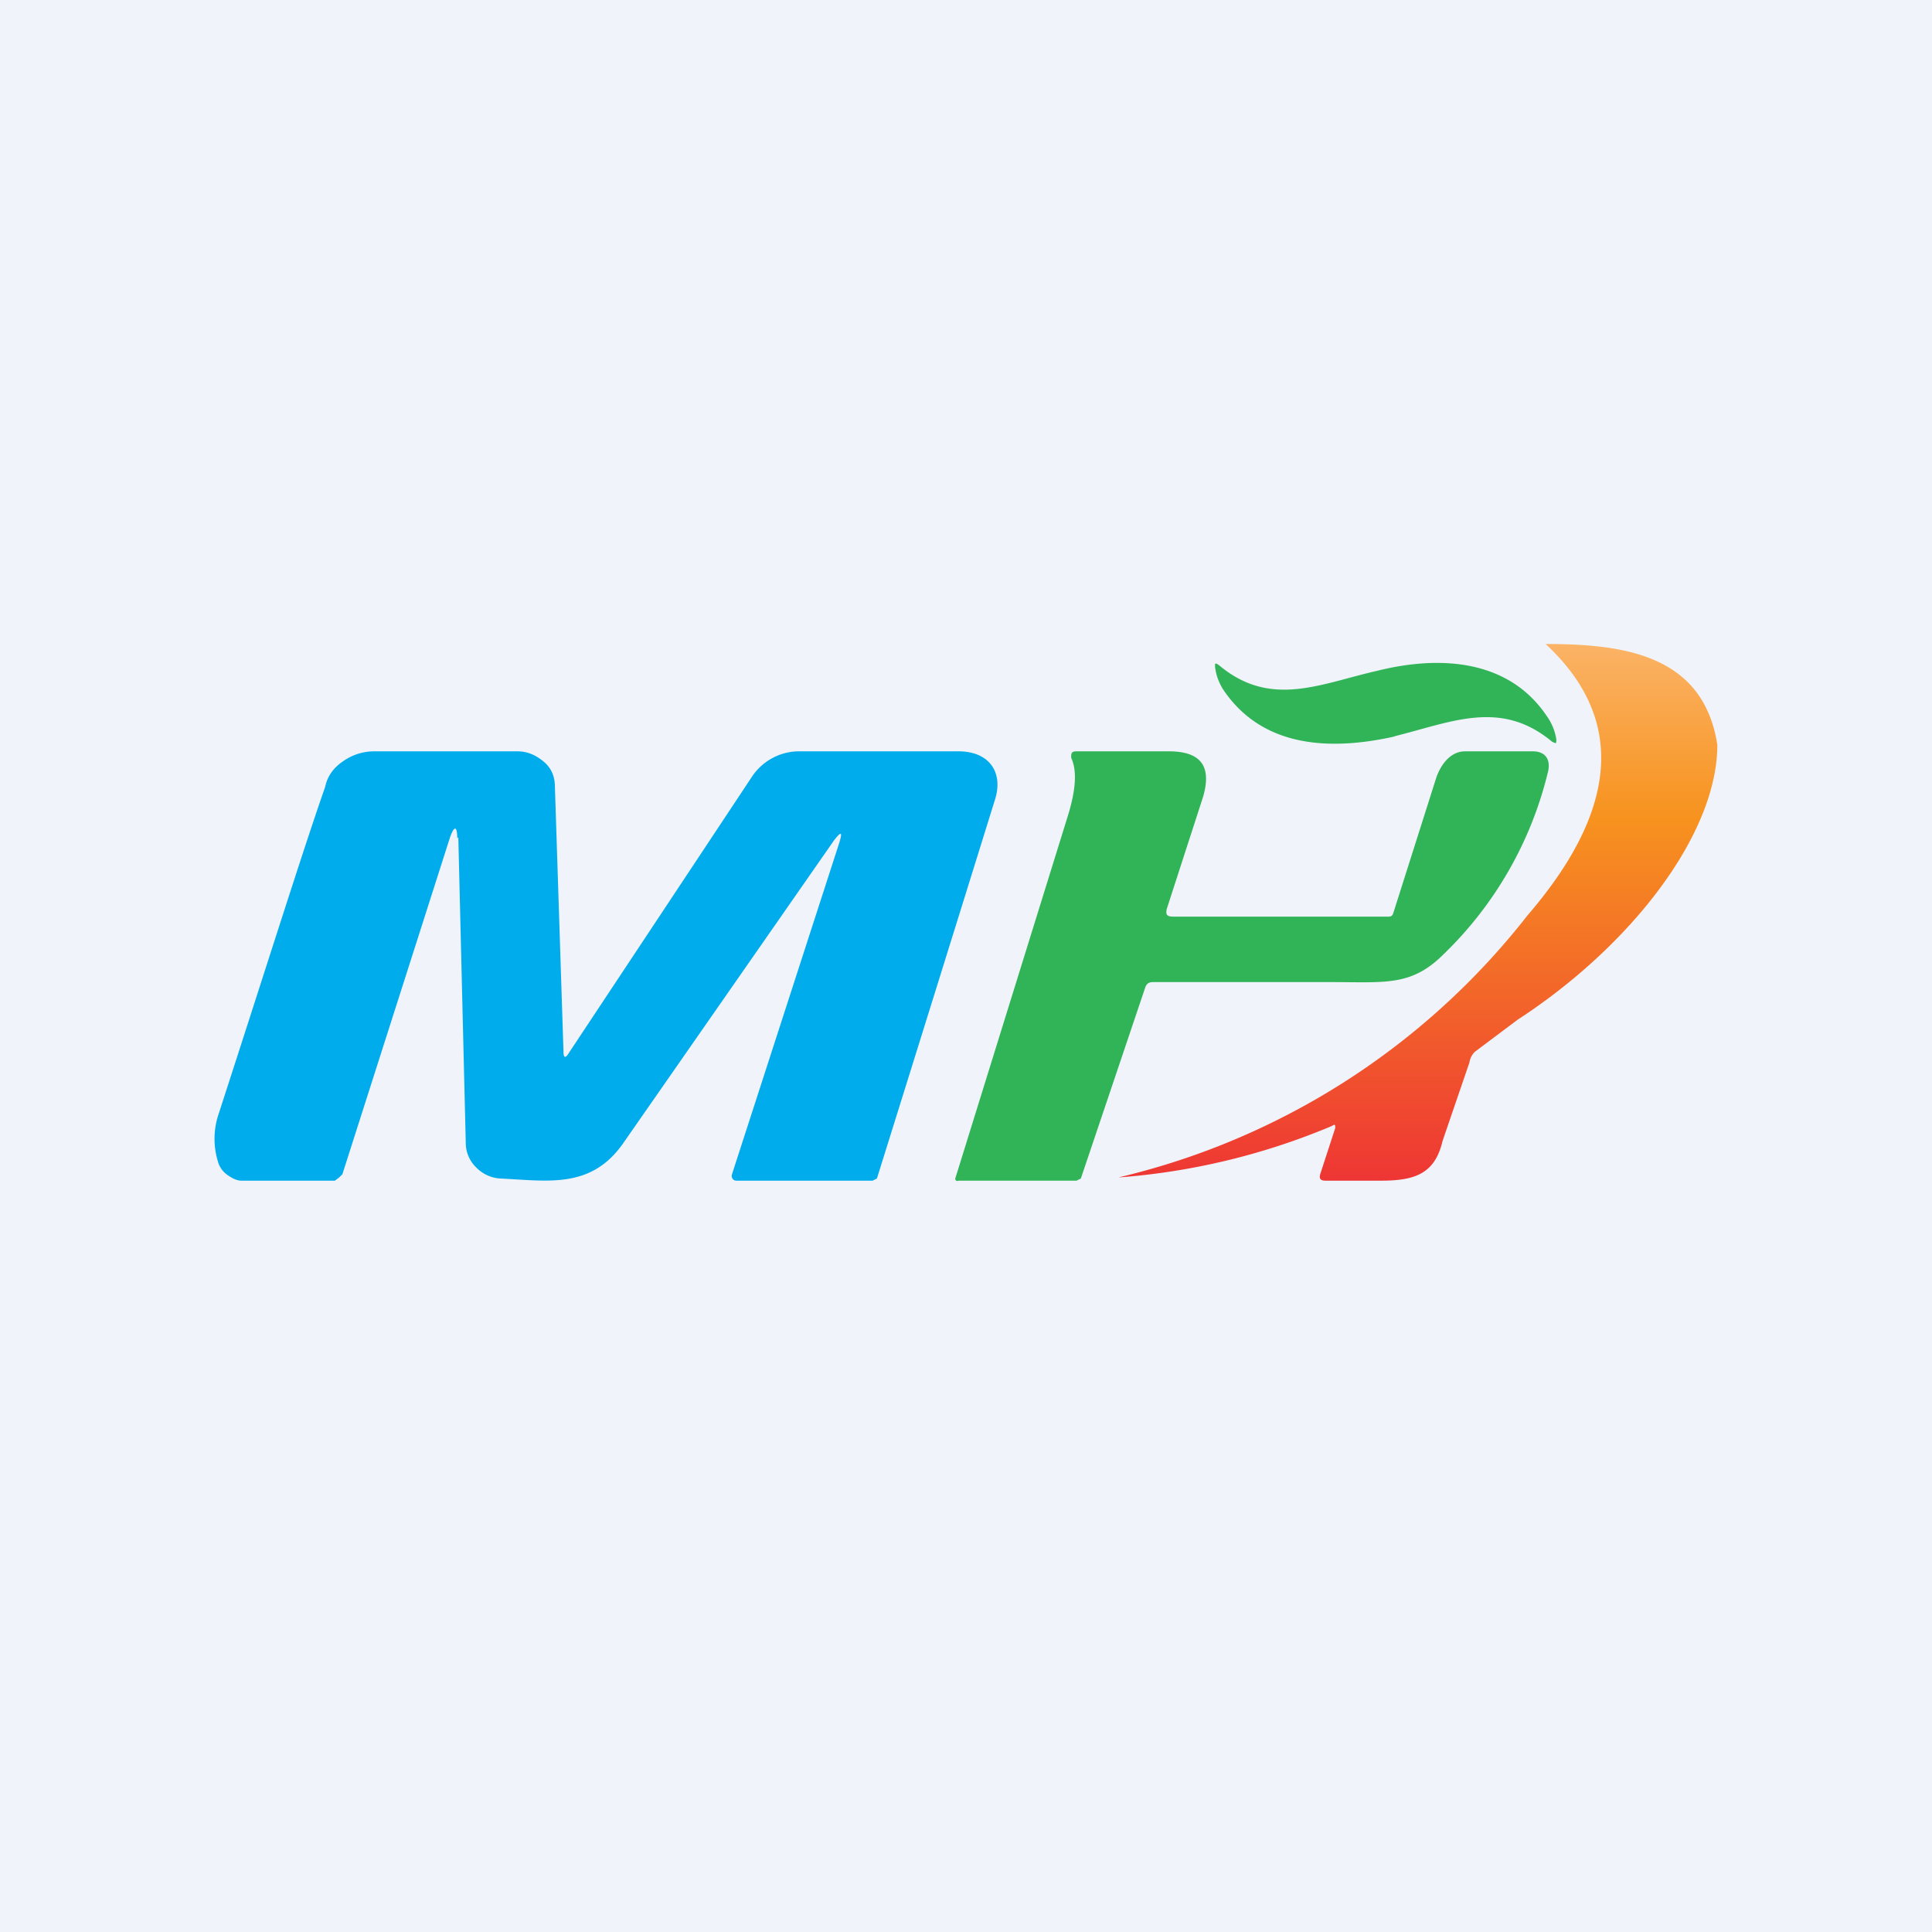 <!-- by TradingView --><svg width="18" height="18" viewBox="0 0 18 18" xmlns="http://www.w3.org/2000/svg"><path fill="#F0F3FA" d="M0 0h18v18H0z"/><path d="M13 6.86c-.62.14-1.24.1-1.6-.43a.5.5 0 0 1-.08-.22c0-.03 0-.04.04-.01.48.4.94.17 1.47.05.6-.15 1.23-.1 1.58.42a.5.5 0 0 1 .09.22c0 .04 0 .04-.04.02-.48-.4-.94-.18-1.47-.05Z" fill="#30B457"/><path d="M4.26 7.81c0-.12-.03-.12-.07 0l-1 3.13-.03.03-.04.03h-.87c-.05 0-.1-.03-.14-.06a.22.22 0 0 1-.08-.12.72.72 0 0 1 0-.42c.48-1.48.8-2.5 1-3.07.02-.1.08-.18.17-.24A.5.5 0 0 1 3.48 7h1.34c.1 0 .18.04.25.1.07.06.1.14.1.23l.08 2.47c0 .06.02.06.05.01l1.71-2.58A.53.53 0 0 1 7.43 7h1.5c.29 0 .42.2.34.45a2440.5 2440.5 0 0 1-1.1 3.53l-.04.02H6.86c-.03 0-.05-.03-.04-.06l1-3.09c.03-.1.02-.11-.05-.02L5.8 10.66c-.3.42-.7.34-1.14.32a.34.34 0 0 1-.22-.1.32.32 0 0 1-.1-.21L4.27 7.8Z" fill="#00ACEC"/><path d="M10.93 8.54h2c.02 0 .04 0 .05-.03l.4-1.26c.04-.12.13-.25.27-.25h.63c.13 0 .17.09.14.2a3.5 3.5 0 0 1-.97 1.69c-.3.3-.54.26-1.04.26h-1.67c-.04 0-.06.02-.07.05l-.6 1.78-.04.02h-1.1a.02.02 0 0 1-.03-.02l1.04-3.35c.08-.25.1-.44.04-.57 0-.04 0-.06.05-.06h.86c.3 0 .4.14.32.42l-.34 1.05c-.01.05 0 .07.06.07Z" fill="#30B457"/><path d="M16 6.94c0 .83-.8 1.87-1.86 2.56l-.4.3a.18.18 0 0 0-.05.1l-.25.73c-.07.3-.25.37-.57.37h-.52c-.05 0-.06-.02-.05-.06l.14-.43c0-.03 0-.04-.03-.02a6.33 6.33 0 0 1-1.99.48 6.82 6.82 0 0 0 3.81-2.44c.75-.87 1-1.76.17-2.53.73 0 1.47.1 1.6.94Z" fill="url(#a)"/><defs><linearGradient id="a" x1="13.21" y1="6" x2="13.21" y2="11" gradientUnits="userSpaceOnUse"><stop stop-color="#FBB366"/><stop offset=".32" stop-color="#F7931F"/><stop offset="1" stop-color="#EE3634"/></linearGradient></defs></svg>